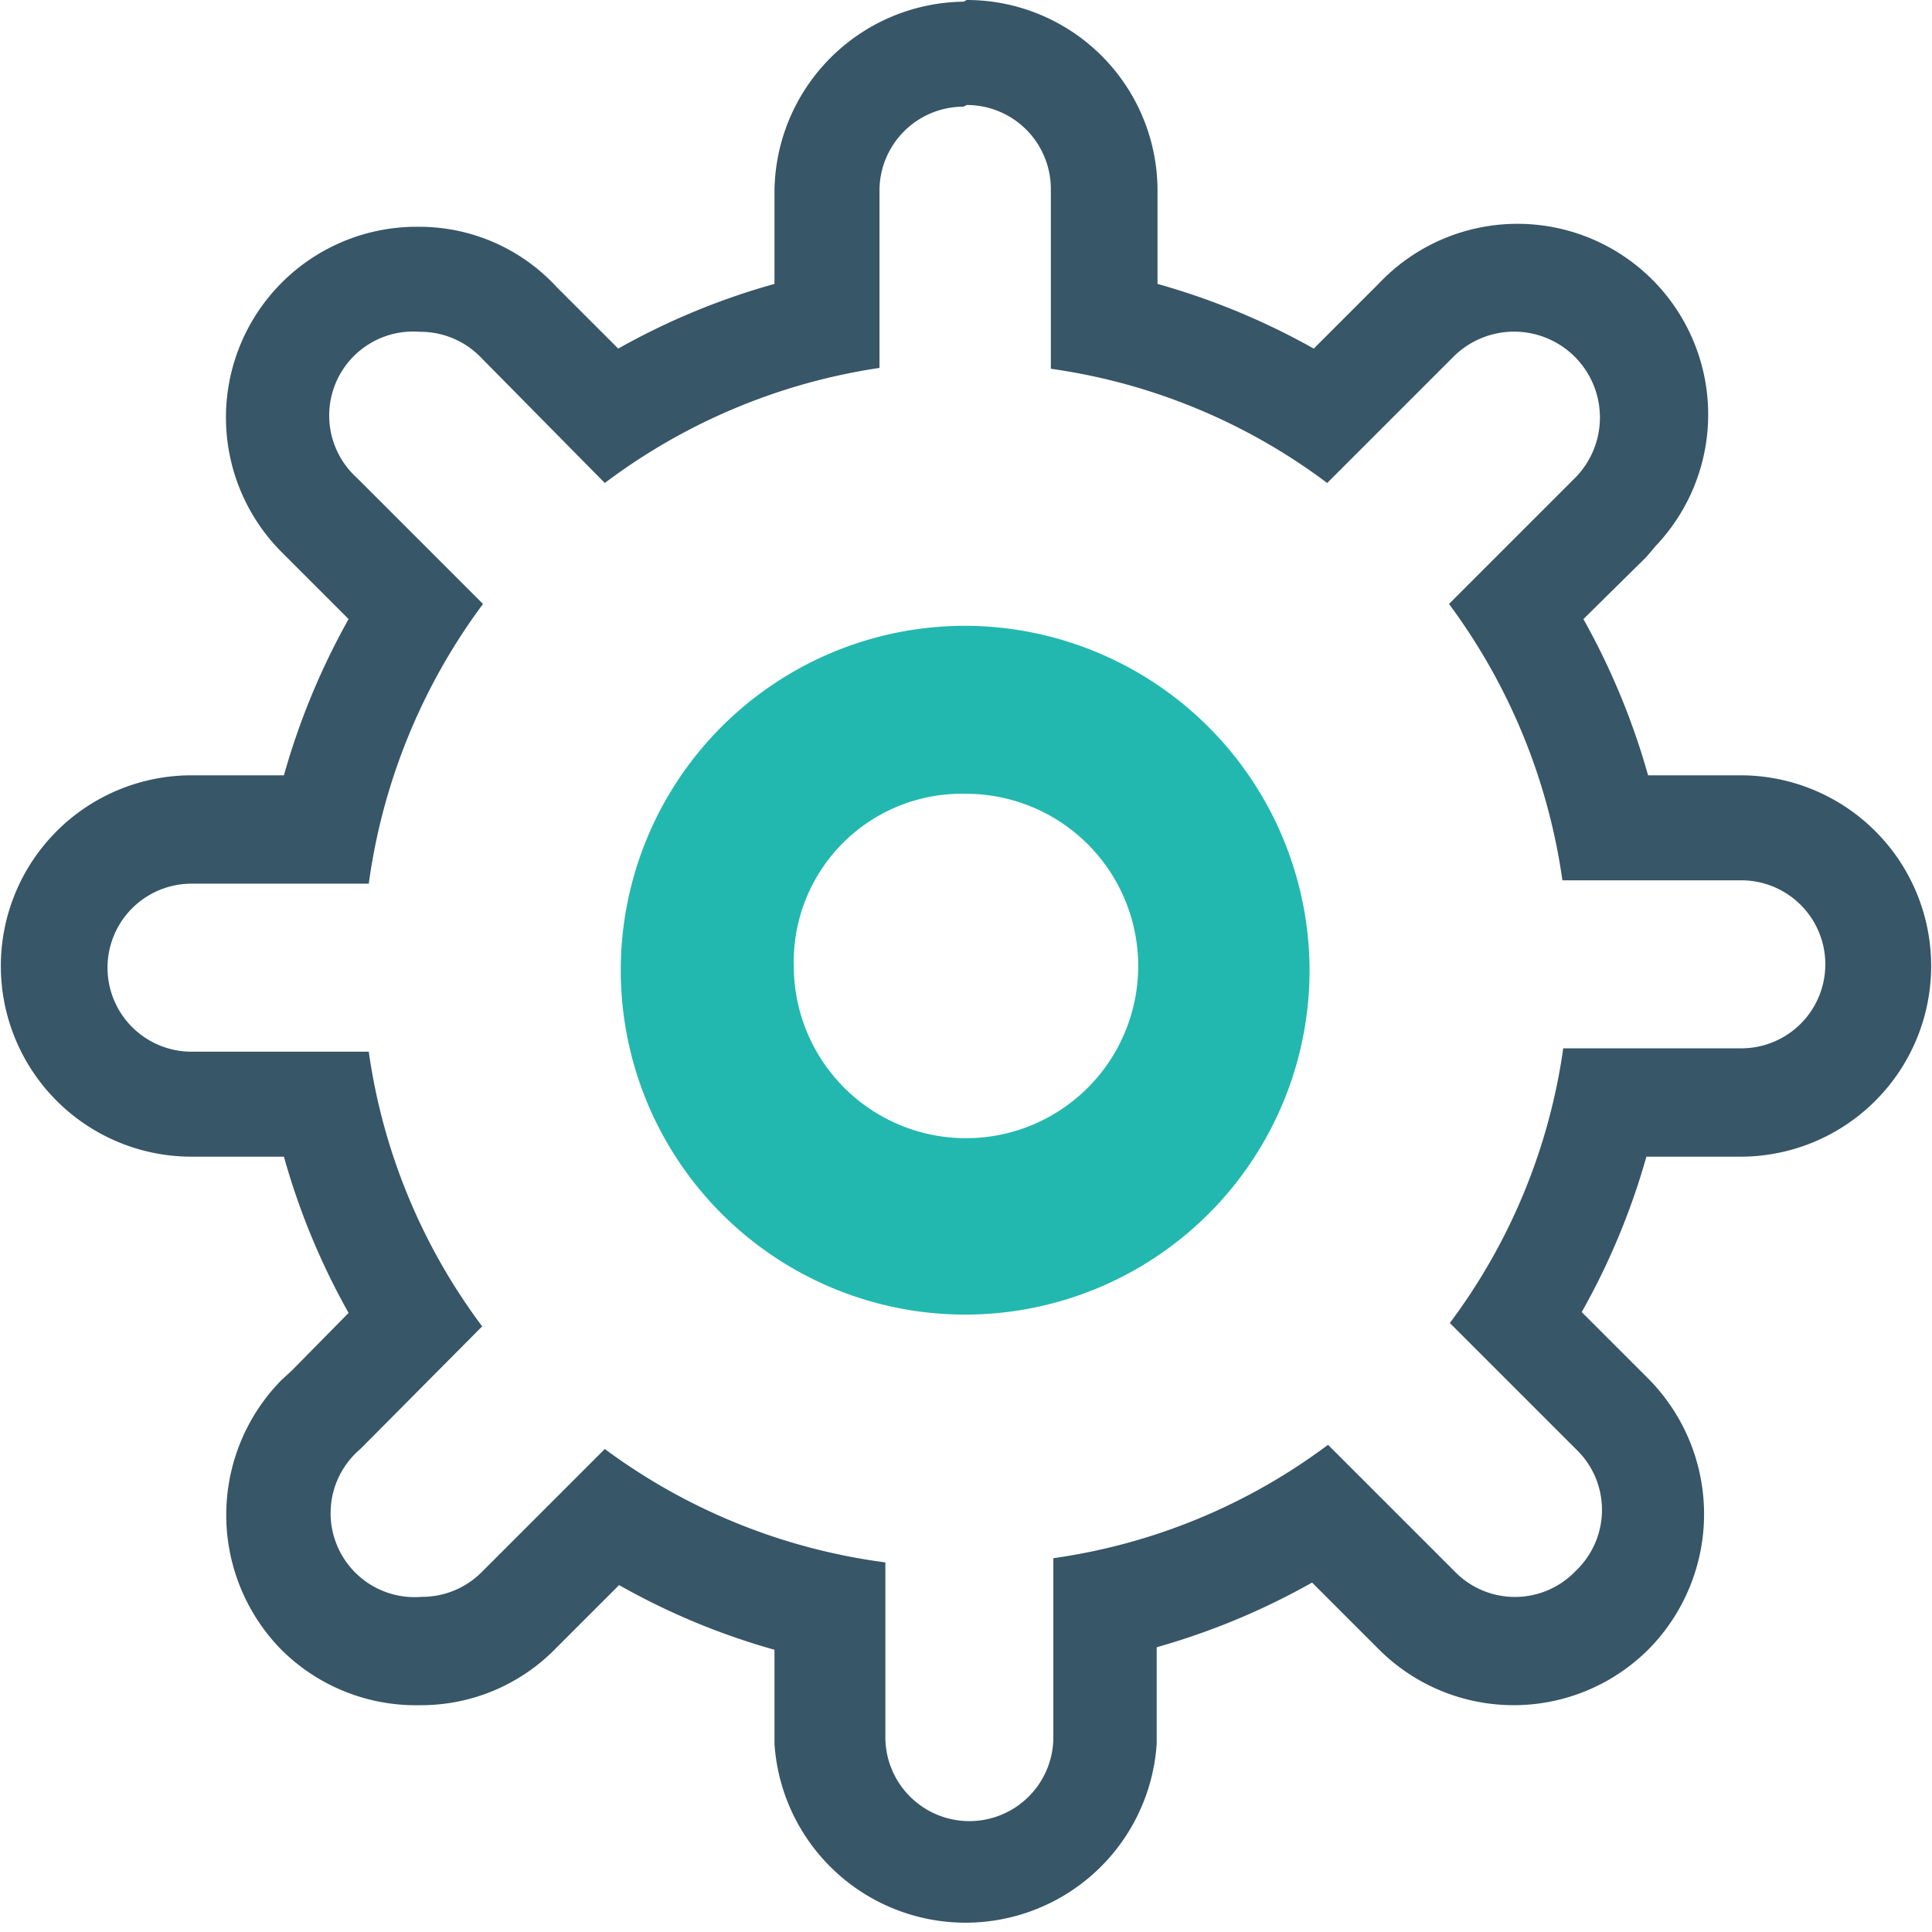 <svg xmlns="http://www.w3.org/2000/svg" width="23" height="23" viewBox="0 0 23 23"><title>icons-singletons</title><path d="M11.51,1.25a1,1,0,0,1,1,1V4.39A7.13,7.13,0,0,1,15.8,5.75l1.5-1.5a1,1,0,1,1,1.45,1.44l0,0L17.25,7.19a7.21,7.21,0,0,1,1.35,3.29h2.13a1,1,0,0,1,0,2H18.61a7.11,7.11,0,0,1-1.35,3.27l1.5,1.5a1,1,0,0,1,0,1.45,1,1,0,0,1-1.45,0l-1.5-1.5a7.11,7.11,0,0,1-3.27,1.35v2.13a1,1,0,0,1-1,1,1,1,0,0,1-1-1V18.6A7.17,7.17,0,0,1,7.2,17.25L5.74,18.71l0,0a1,1,0,0,1-.72.3,1,1,0,0,1-.73-1.76l0,0,1.45-1.46a7.11,7.11,0,0,1-1.35-3.27H2.28a1,1,0,1,1,0-2H4.39A7.21,7.21,0,0,1,5.75,7.19l-1.5-1.5A1,1,0,0,1,5,3.95a1,1,0,0,1,.72.3l0,0L7.2,5.75a7.19,7.19,0,0,1,3.27-1.37V2.27a1,1,0,0,1,1-1m0-1.25A2.28,2.28,0,0,0,9.22,2.27V3.38a8.33,8.33,0,0,0-1.86.77L6.62,3.41l0,0A2.22,2.22,0,0,0,5,2.7,2.27,2.27,0,0,0,3.36,6.58L4.15,7.37a8.52,8.52,0,0,0-.77,1.86H2.28a2.27,2.27,0,1,0,0,4.54h1.1a8.41,8.41,0,0,0,.77,1.86l-0.68.69-0.12.11a2.29,2.29,0,0,0,0,3.21A2.27,2.27,0,0,0,5,20.3a2.24,2.24,0,0,0,1.62-.68l0,0,0.75-.75a8.3,8.3,0,0,0,1.85.77v1.12a2.28,2.28,0,0,0,4.55,0V19.61a8.41,8.41,0,0,0,1.85-.77l0.79,0.79a2.27,2.27,0,0,0,3.22,0,2.29,2.29,0,0,0,0-3.21l-0.8-.8a8.41,8.41,0,0,0,.77-1.85h1.12a2.27,2.27,0,0,0,0-4.54H19.62a8.52,8.52,0,0,0-.77-1.86l0.75-.74,0.11-.13a2.27,2.27,0,0,0-3.29-3.13l-0.78.78a8.45,8.45,0,0,0-1.86-.77V2.27A2.27,2.27,0,0,0,11.51,0h0Z" fill="#375667"/><path d="M11.51,9.45A2.05,2.05,0,1,1,9.45,11.5a2,2,0,0,1,2.05-2.05m0-2a4.1,4.1,0,1,0,4.09,4.1,4.11,4.11,0,0,0-4.09-4.1h0Z" fill="#22b8af"/></svg>